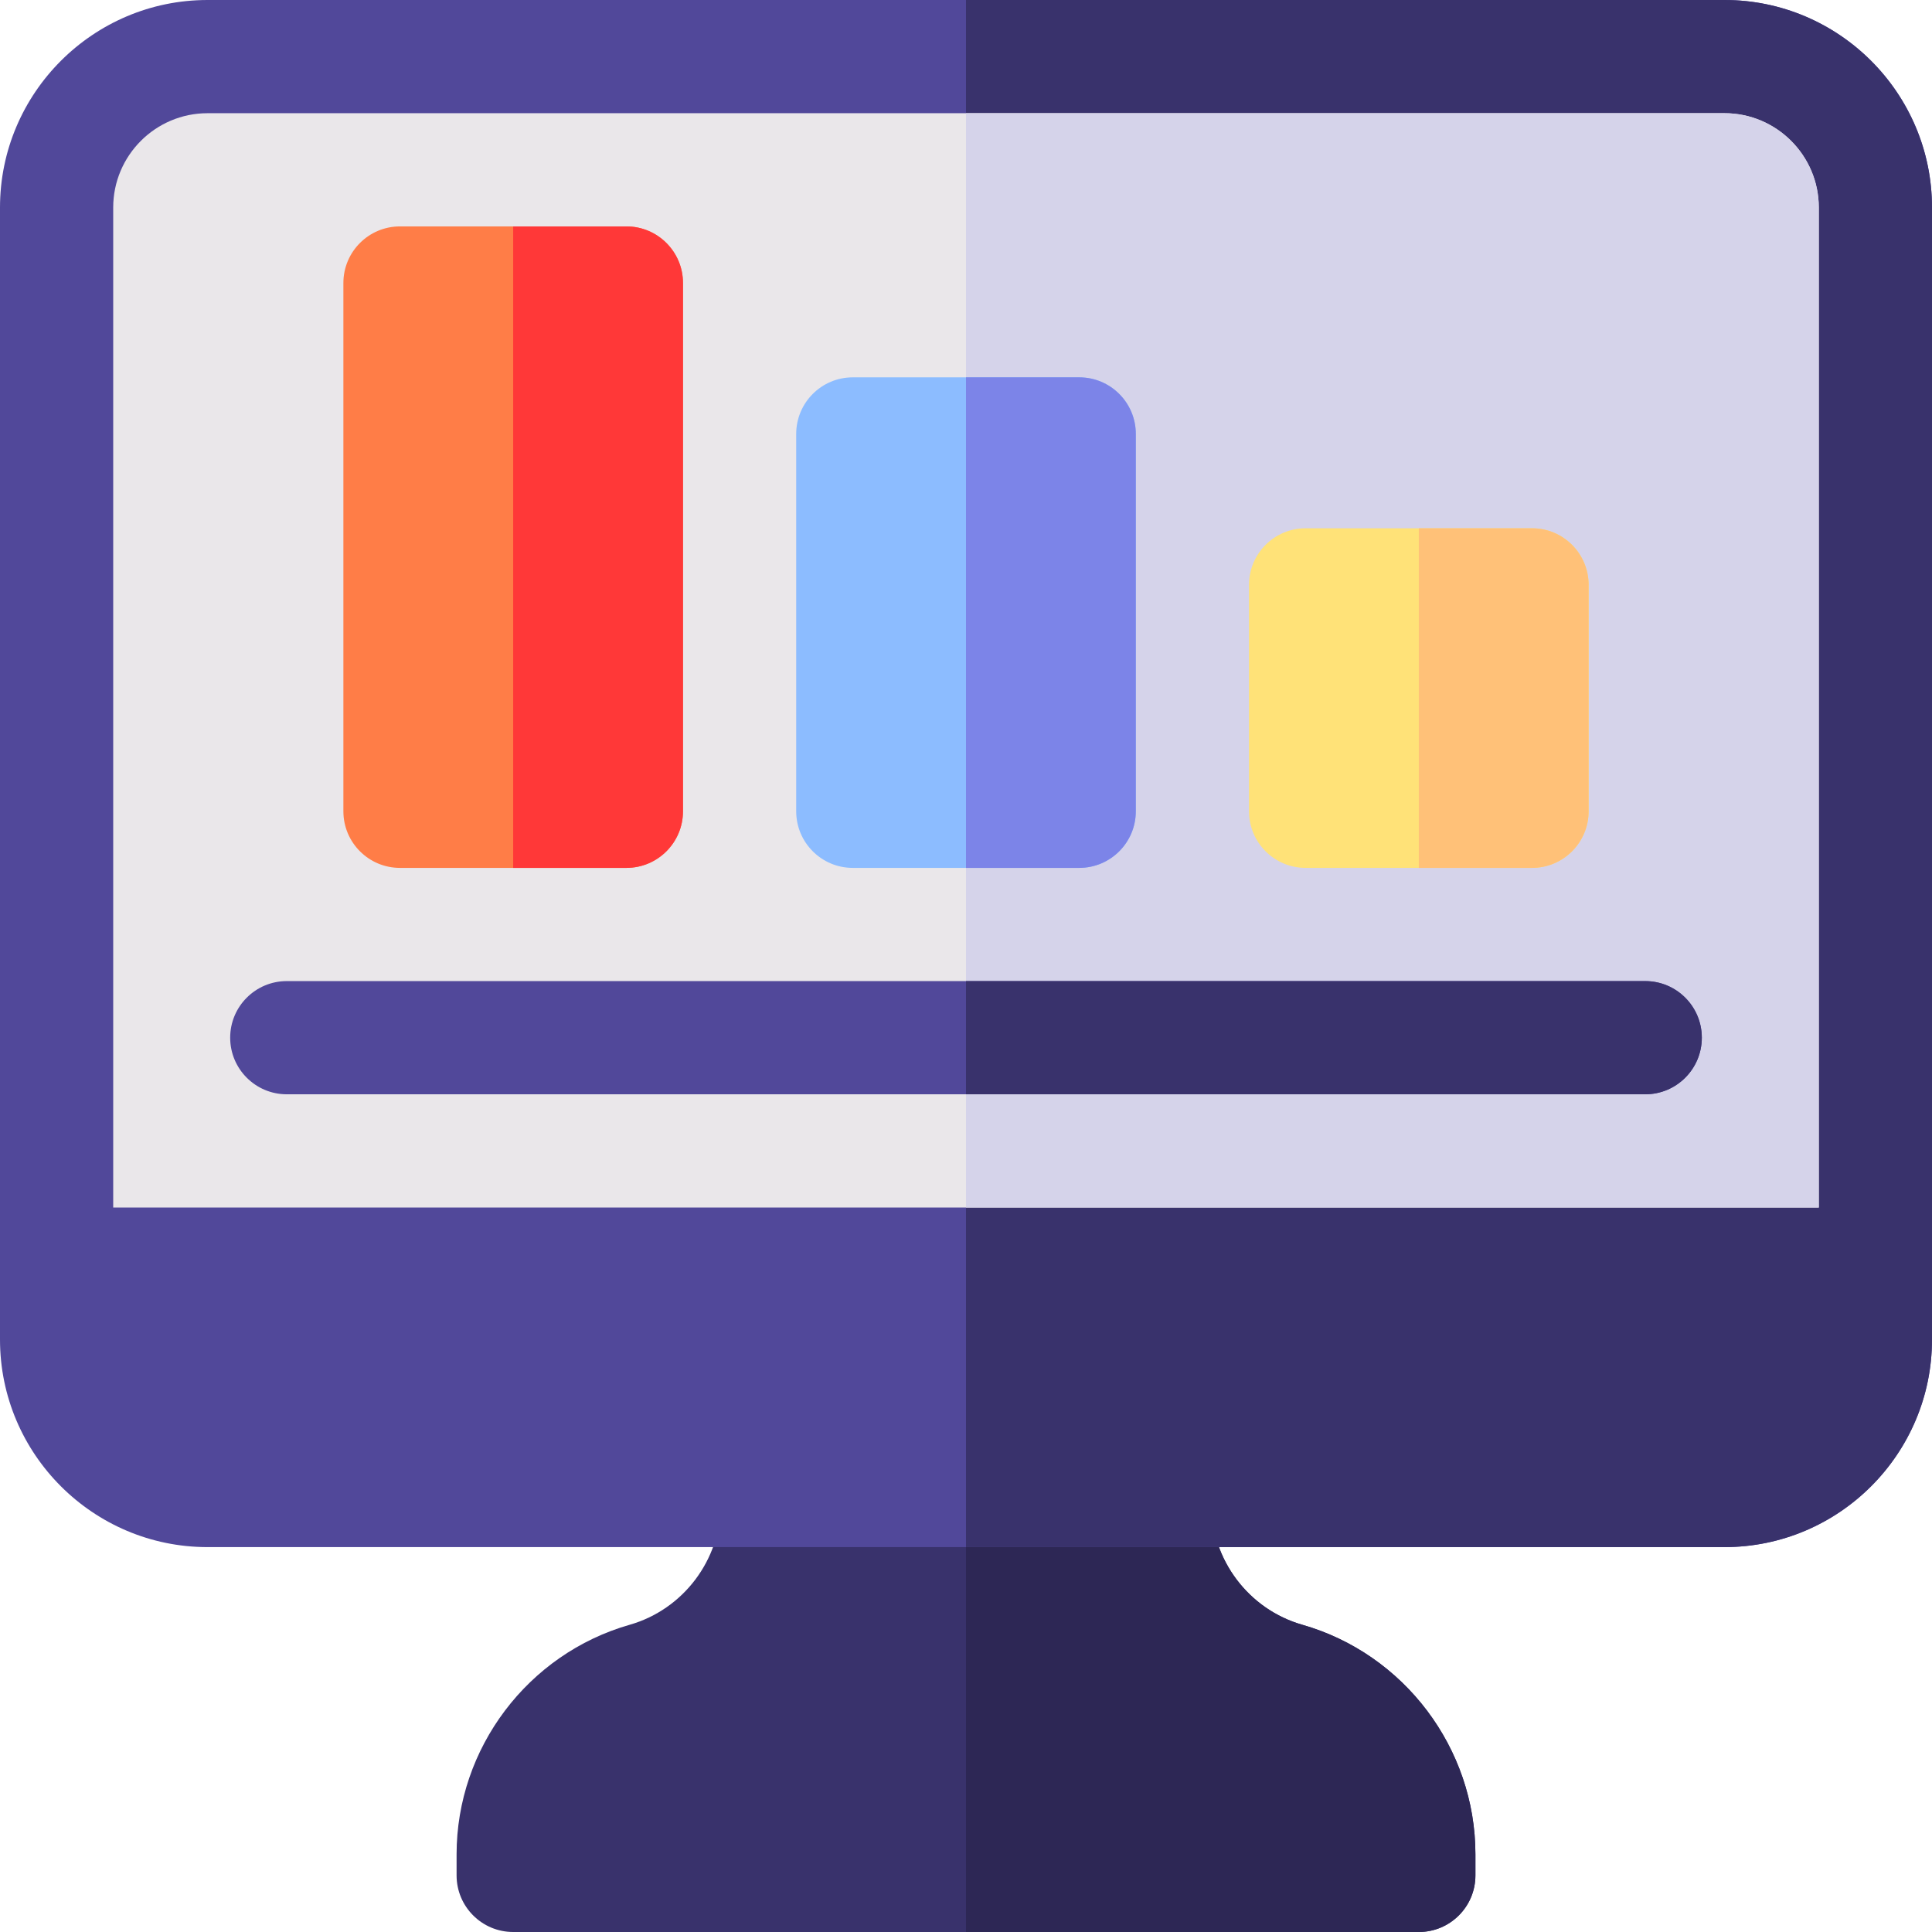 <svg id="Capa_1" enable-background="new 0 0 512 512" height="512" viewBox="0 0 512 512" width="512" xmlns="http://www.w3.org/2000/svg"><g><path d="m345.121 430.577c-14.202-4.057-24.121-17.207-24.121-31.977v-3.6c0-8.284-6.716-15-15-15h-100c-8.284 0-15 6.716-15 15v3.6c0 14.771-9.919 27.92-24.121 31.978-27.013 7.717-45.879 32.729-45.879 60.822v5.6c0 8.284 6.716 15 15 15h240c8.284 0 15-6.716 15-15v-5.6c0-28.093-18.866-53.105-45.879-60.823z" fill="#39326c"/><path d="m345.121 430.577c-14.202-4.057-24.121-17.207-24.121-31.977v-3.6c0-8.284-6.716-15-15-15h-50v132h120c8.284 0 15-6.716 15-15v-5.6c0-28.093-18.866-53.105-45.879-60.823z" fill="#2d2755"/><path d="m457 0h-402c-30.327 0-55 24.673-55 55v300c0 30.327 24.673 55 55 55h402c30.327 0 55-24.673 55-55v-300c0-30.327-24.673-55-55-55z" fill="#51489a"/><path d="m457 0h-201v410h201c30.327 0 55-24.673 55-55v-300c0-30.327-24.673-55-55-55z" fill="#39326c"/><path d="m30 55c0-13.785 11.215-25 25-25h402c13.785 0 25 11.215 25 25v265h-452z" fill="#eae7ea"/><path d="m457 30h-201v290h226v-265c0-13.785-11.215-25-25-25z" fill="#d5d3ea"/><path d="m106 230h60c8.284 0 15-6.716 15-15v-140c0-8.284-6.716-15-15-15h-60c-8.284 0-15 6.716-15 15v140c0 8.284 6.716 15 15 15z" fill="#ff7d47"/><path d="m136 230h30c8.284 0 15-6.716 15-15v-140c0-8.284-6.716-15-15-15h-30z" fill="#ff3838"/><path d="m226 230h60c8.284 0 15-6.716 15-15v-100c0-8.284-6.716-15-15-15h-60c-8.284 0-15 6.716-15 15v100c0 8.284 6.716 15 15 15z" fill="#8cbcff"/><path d="m346 230h60c8.284 0 15-6.716 15-15v-60c0-8.284-6.716-15-15-15h-60c-8.284 0-15 6.716-15 15v60c0 8.284 6.716 15 15 15z" fill="#ffe278"/><path d="m376 230h30c8.284 0 15-6.716 15-15v-60c0-8.284-6.716-15-15-15h-30z" fill="#ffc178"/><path d="m436 260h-360c-8.284 0-15 6.716-15 15s6.716 15 15 15h360c8.284 0 15-6.716 15-15s-6.716-15-15-15z" fill="#51489a"/><path d="m301 215v-100c0-8.284-6.716-15-15-15h-30v130h30c8.284 0 15-6.716 15-15z" fill="#7c84e8"/><path d="m436 260h-180v30h180c8.284 0 15-6.716 15-15s-6.716-15-15-15z" fill="#39326c"/></g></svg>